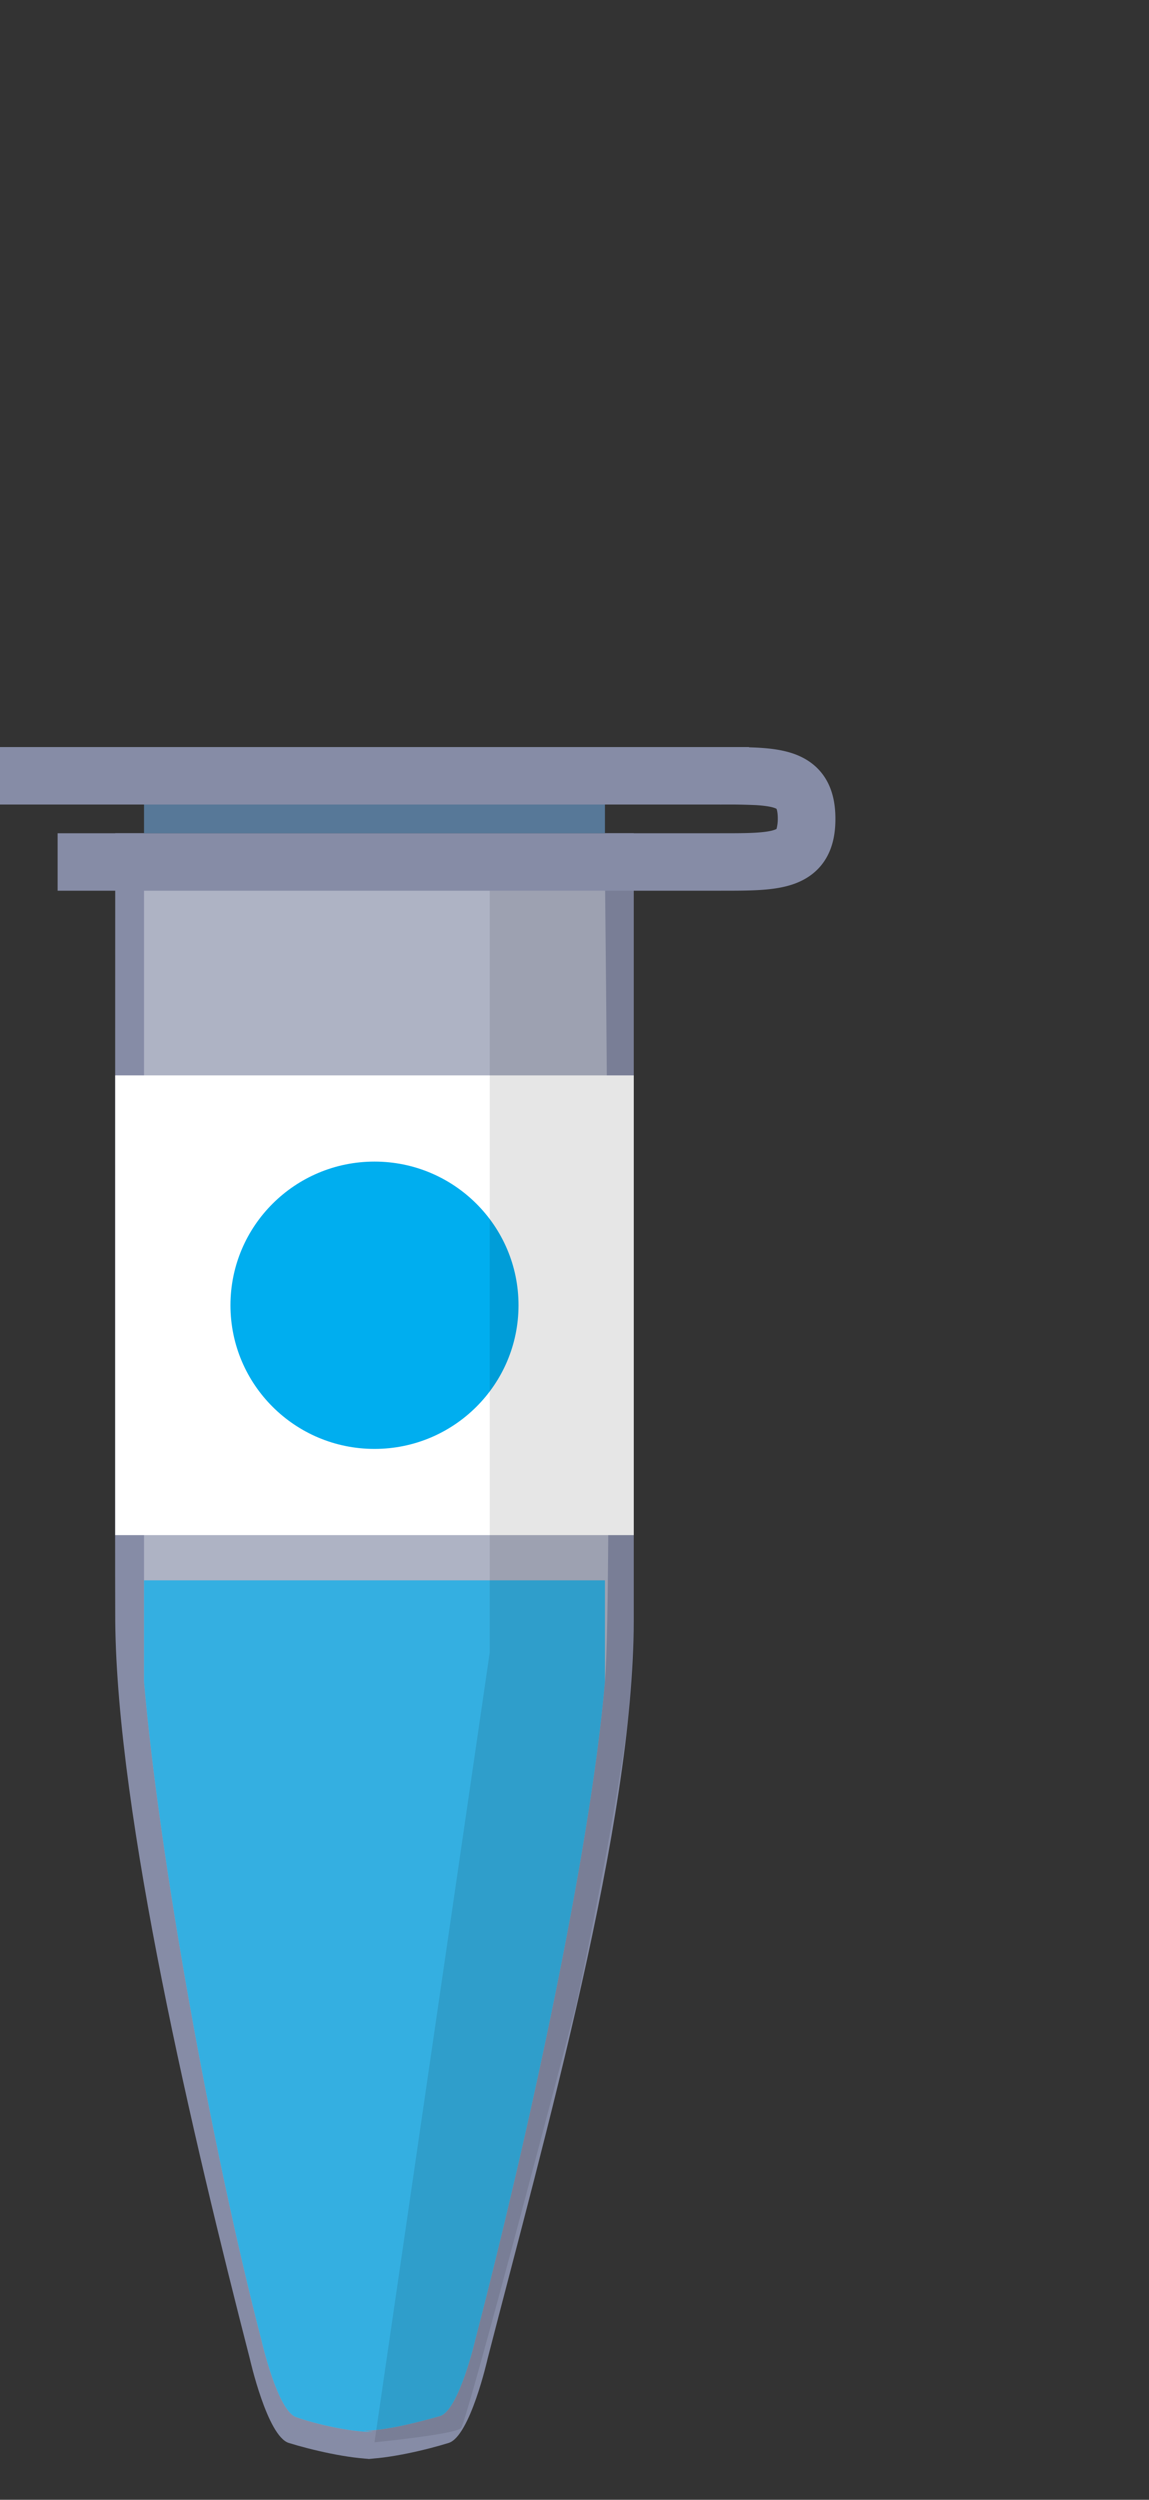<svg xmlns="http://www.w3.org/2000/svg" width="40" height="87" fill="none" viewBox="0 0 40 87">
    <rect x="0" y="0" width="40" height="87" fill="#333333" stroke="none"/>
    <path fill="#868CA6" d="M13.046 85.58c-.888 0-2.245-.325-2.993-.558-.749-.233-1.357-2.935-1.357-2.935-1.965-7.64-4.624-18.883-4.684-25.66C4 55.084 4.012 29 4.012 29H22.063v27.427c0 7-3.122 18.02-5.087 25.66 0 0-.608 2.702-1.357 2.935-.748.233-2.105.559-2.993.559"/>
    <path fill="#C0C3D2" d="M12.992 84.642c-.795 0-2.012-.28-2.666-.513-.655-.186-1.217-2.655-1.217-2.655-1.777-6.849-3.58-16.945-4.095-22.955V30.427H21.06s.28 24.924 0 28.092c-.514 6.01-2.735 16.06-4.513 22.908 0 0-.561 2.423-1.216 2.656-.655.186-1.871.512-2.666.512" opacity=".7"/>
    <path fill="#868CA6" d="M2.006 29h23.066v2H2.006z"/>
    <path fill="#00AEEF" d="M12.992 84.642c-.795 0-2.012-.28-2.666-.513-.655-.186-1.217-2.655-1.217-2.655-1.777-6.849-3.58-16.945-4.095-22.955V55H21.06v3.52c-.514 6.009-2.735 16.059-4.513 22.907 0 0-.561 2.423-1.216 2.656-.655.186-1.871.512-2.666.512" opacity=".7"/>
    <path fill="#fff" d="M4.011 37.427h18.052v16H4.011z"/>
    <ellipse cx="13.037" cy="45.427" fill="#00AEEF" rx="5.014" ry="5"/>
    <path fill="#000" fill-opacity=".1" d="M17.049 31h5.014v26.51c0 2.945-2.006 12.272-2.006 12.272s-3.792 14.513-4.011 14.727c-.22.215-3.009.491-3.009.491l4.012-27.49V31z"/>
    <path fill="#868CA6" d="M0 26h26.074v2H0z"/>
    <path fill="#577898" d="M5.014 28H21.06v1H5.014z"/>
    <path fill="#868CA6" fill-rule="evenodd" d="M28.755 27.123c.25.422.328.903.328 1.377s-.077.955-.328 1.377c-.265.447-.658.716-1.075.872-.39.146-.822.2-1.23.226-.407.025-.872.025-1.356.025h-.023v-2c.512 0 .916 0 1.254-.021.344-.022.54-.061.65-.103a.406.406 0 0 0 .058-.026 1.351 1.351 0 0 0 .044-.35c0-.134-.011-.224-.024-.282a.422.422 0 0 0-.02-.068.406.406 0 0 0-.057-.026c-.111-.042-.307-.081-.65-.103a21.656 21.656 0 0 0-1.255-.02v-2h.023c.484-.001.949-.001 1.356.024.408.026.84.08 1.23.226.417.156.81.426 1.075.872z" clip-rule="evenodd"/>
</svg>
